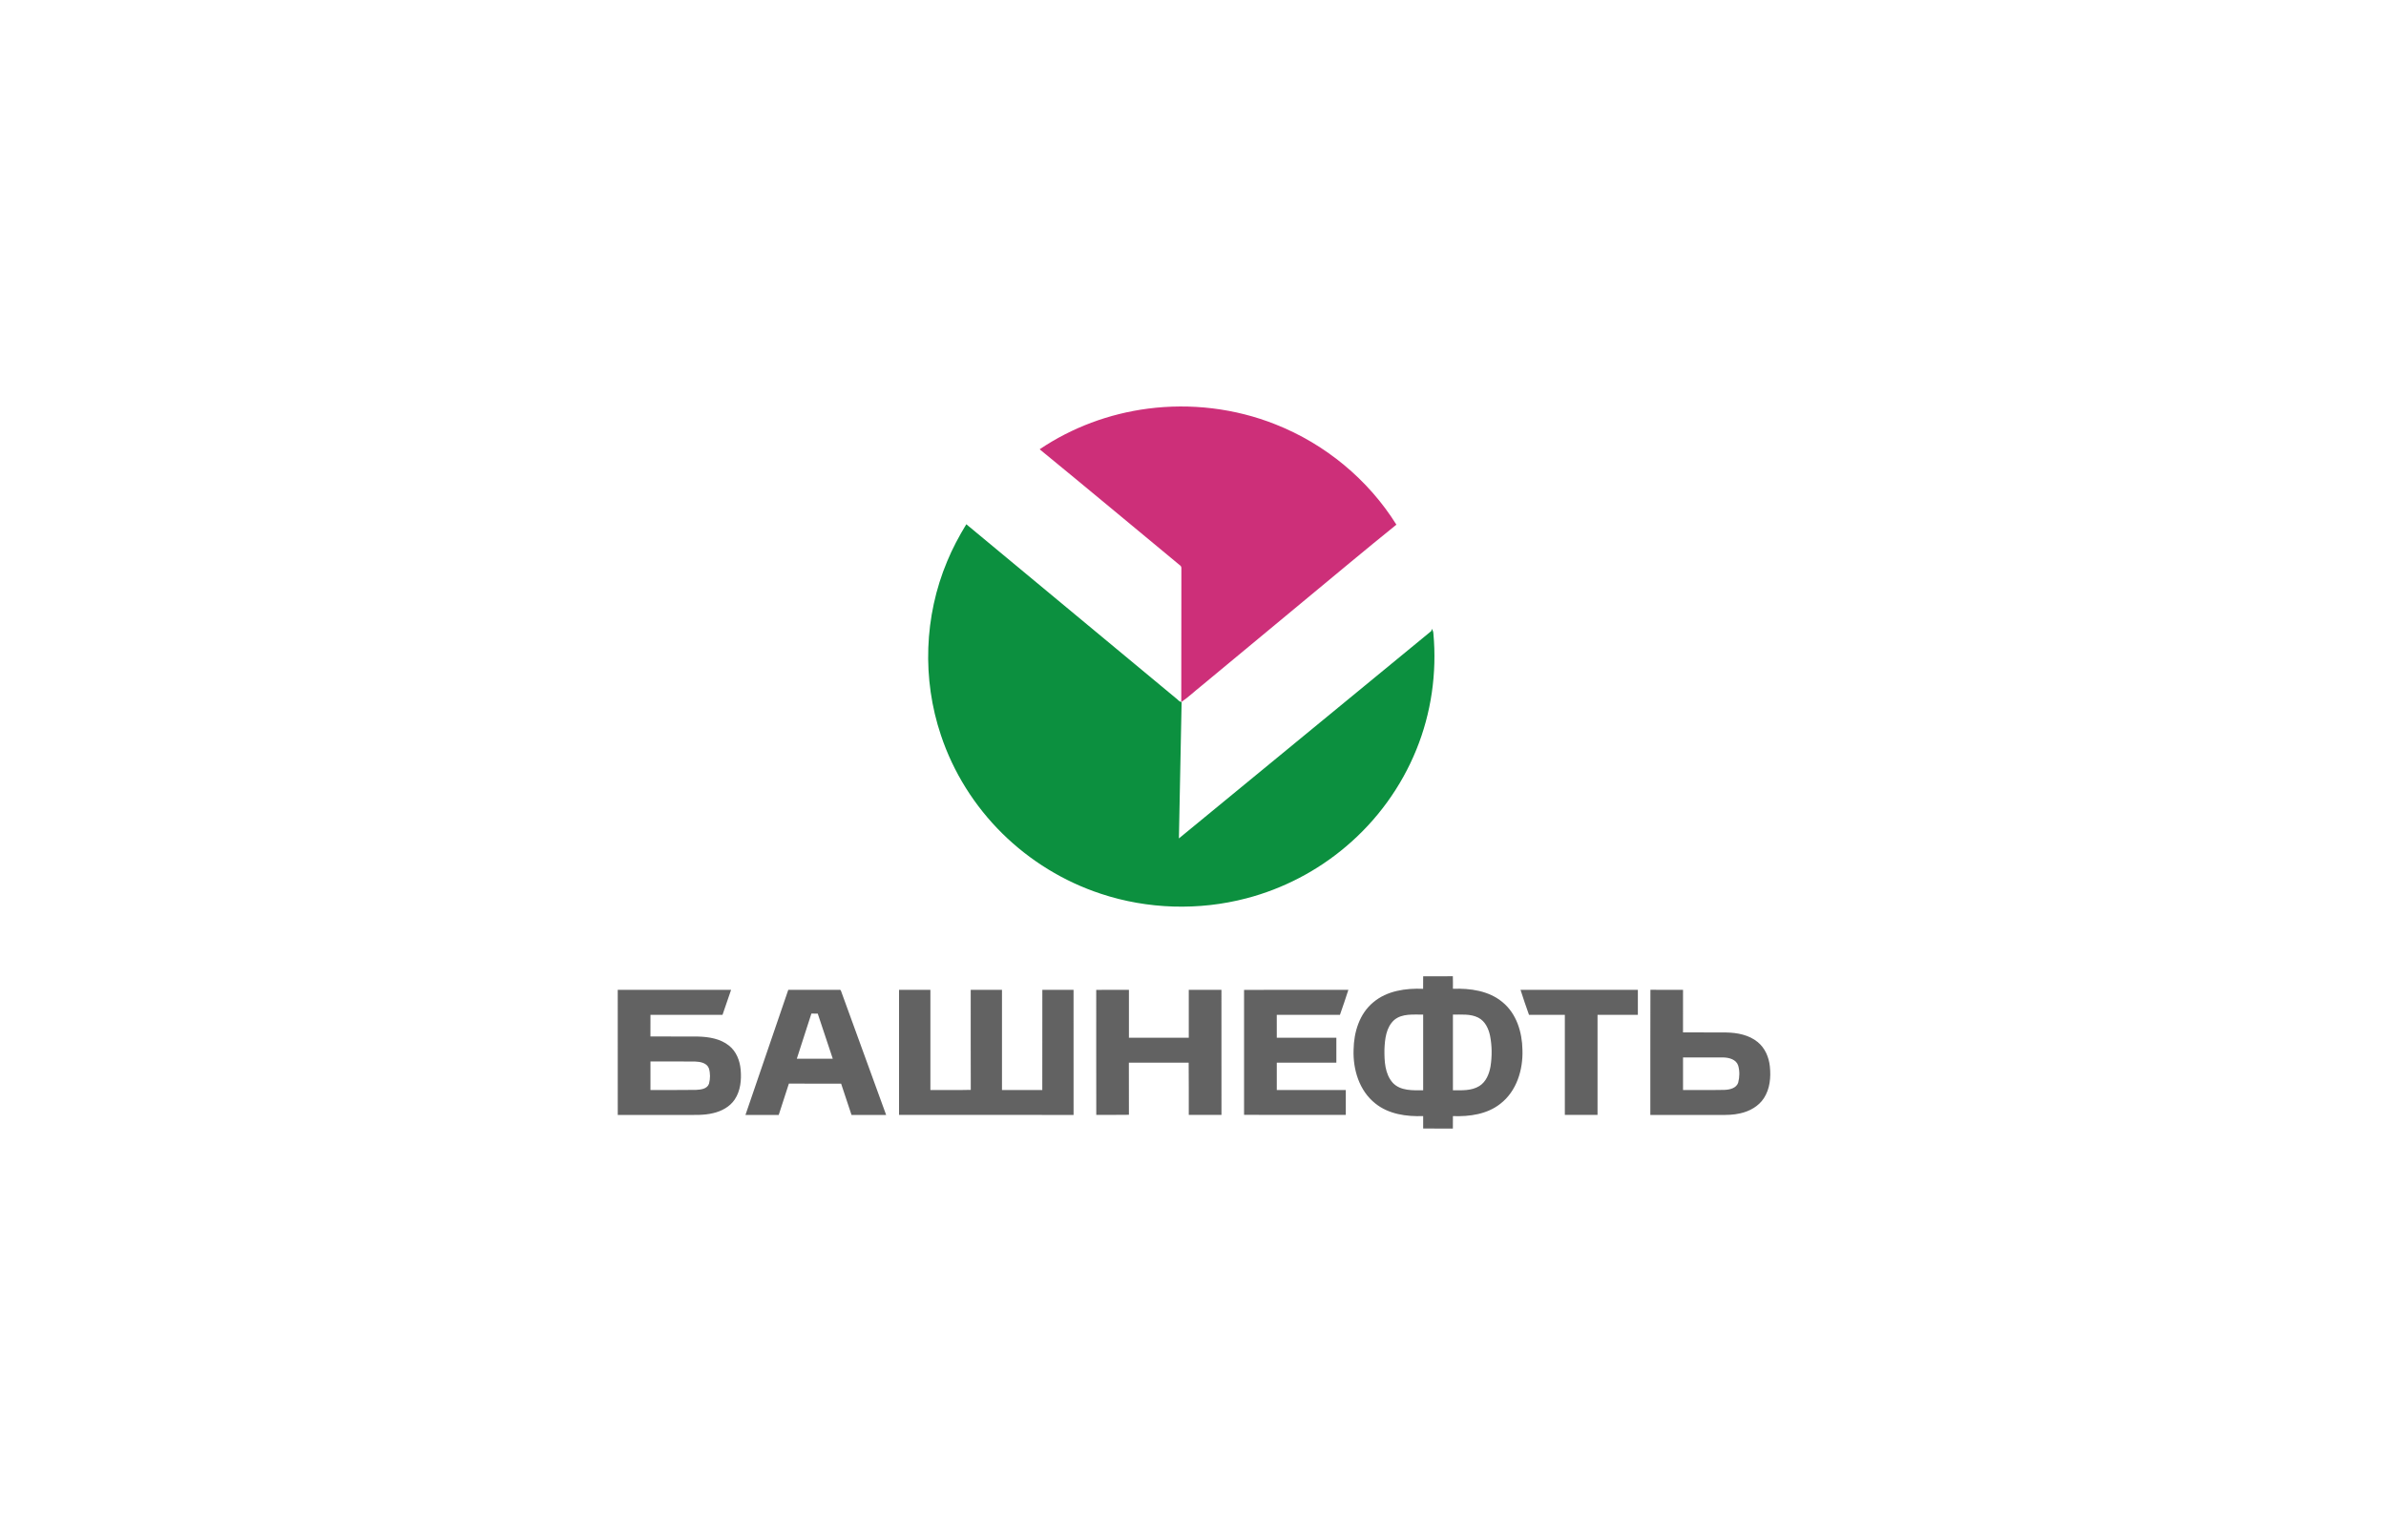 <svg width="223" height="144" viewBox="0 0 223 144" fill="none" xmlns="http://www.w3.org/2000/svg">
<g filter="url(#filter0_d_827_10531)">
<rect width="182" height="104" transform="translate(20.6 19)" fill="white"/>
<rect width="150" height="84" transform="translate(36.6 29)" fill="white"/>
<path fill-rule="evenodd" clip-rule="evenodd" d="M107.277 37.203C111.29 36.678 115.438 37.174 119.195 38.667C123.847 40.499 127.883 43.834 130.509 48.049C127.591 50.403 124.72 52.812 121.832 55.2C118.638 57.847 115.445 60.499 112.251 63.147C111.64 63.627 111.075 64.176 110.433 64.611L110.404 64.618C110.409 60.547 110.404 56.477 110.414 52.404C110.399 52.206 110.477 51.952 110.263 51.834C105.898 48.222 101.55 44.591 97.168 41.002C100.17 38.972 103.672 37.671 107.277 37.203Z" fill="#CD2F79"/>
<path fill-rule="evenodd" clip-rule="evenodd" d="M90.314 48.011L109.903 64.272C110.071 64.378 110.197 64.611 110.407 64.618L110.436 64.611L110.183 77.381L133.769 57.996L133.828 57.785C133.901 57.924 133.966 58.073 133.969 58.237C134.304 61.908 133.769 65.664 132.373 69.086C130.964 72.563 128.691 75.693 125.813 78.126C123.129 80.411 119.918 82.087 116.492 82.981C112.049 84.145 107.261 84.005 102.903 82.56C99.441 81.423 96.261 79.468 93.682 76.922C91.081 74.356 89.09 71.187 87.942 67.737C86.171 62.481 86.373 56.602 88.521 51.483C89.017 50.276 89.635 49.124 90.314 48.011Z" fill="#0C903F"/>
<path fill-rule="evenodd" clip-rule="evenodd" d="M84.025 91.538C85.003 91.538 85.978 91.534 86.956 91.538C86.956 94.659 86.956 97.781 86.956 100.901C88.214 100.894 89.475 100.921 90.73 100.887C90.718 97.771 90.728 94.655 90.725 91.538C91.698 91.536 92.672 91.534 93.647 91.538C93.645 94.659 93.645 97.781 93.647 100.901C94.903 100.901 96.158 100.904 97.414 100.899C97.419 97.778 97.411 94.657 97.419 91.536C98.392 91.536 99.365 91.536 100.336 91.536C100.341 95.434 100.336 99.334 100.338 103.231C94.9 103.227 89.463 103.234 84.025 103.227C84.027 99.331 84.025 95.434 84.025 91.538ZM60.793 98.233C60.788 99.122 60.788 100.009 60.793 100.899C62.207 100.894 63.626 100.914 65.039 100.889C65.489 100.868 66.097 100.81 66.265 100.312C66.389 99.851 66.394 99.343 66.258 98.884C66.068 98.358 65.436 98.254 64.939 98.237C63.557 98.225 62.175 98.24 60.793 98.233ZM57.735 91.538C61.265 91.538 64.798 91.536 68.329 91.538C68.059 92.315 67.798 93.094 67.528 93.871C65.282 93.871 63.037 93.871 60.793 93.871C60.788 94.544 60.793 95.217 60.791 95.893C62.273 95.907 63.752 95.891 65.234 95.903C66.243 95.929 67.321 96.1 68.129 96.747C68.818 97.288 69.151 98.156 69.224 99.002C69.307 99.954 69.214 100.978 68.664 101.794C68.207 102.474 67.433 102.885 66.642 103.066C65.759 103.282 64.844 103.224 63.942 103.231C61.874 103.231 59.806 103.231 57.737 103.231C57.733 99.334 57.735 95.436 57.735 91.538ZM157.299 97.857C157.299 98.872 157.297 99.887 157.299 100.901C158.586 100.894 159.871 100.916 161.158 100.889C161.657 100.875 162.294 100.736 162.458 100.195C162.591 99.682 162.601 99.12 162.453 98.612C162.265 98.038 161.599 97.867 161.056 97.857C159.803 97.85 158.55 97.853 157.299 97.857ZM154.251 91.531C155.265 91.543 156.282 91.534 157.299 91.536C157.297 92.861 157.302 94.188 157.297 95.513C158.647 95.528 159.998 95.508 161.348 95.523C162.377 95.542 163.465 95.751 164.277 96.417C164.964 96.975 165.324 97.836 165.414 98.694C165.521 99.707 165.426 100.798 164.852 101.671C164.36 102.426 163.516 102.892 162.645 103.082C162.027 103.231 161.387 103.239 160.754 103.231C158.584 103.231 156.416 103.231 154.243 103.231C154.248 99.331 154.234 95.431 154.251 91.531ZM142.11 91.534C145.767 91.538 149.423 91.534 153.078 91.536C153.078 92.315 153.078 93.092 153.078 93.871C151.822 93.871 150.565 93.868 149.309 93.871C149.307 96.989 149.309 100.11 149.309 103.229C148.292 103.229 147.273 103.229 146.253 103.229C146.251 100.11 146.253 96.989 146.253 93.871C145.136 93.868 144.02 93.866 142.903 93.871C142.633 93.097 142.353 92.322 142.11 91.534ZM116.273 91.541C119.523 91.529 122.771 91.541 126.022 91.536C125.779 92.32 125.499 93.094 125.234 93.873C123.265 93.873 121.297 93.873 119.329 93.873C119.329 94.587 119.329 95.302 119.331 96.016C121.187 96.016 123.042 96.013 124.898 96.016C124.898 96.792 124.898 97.569 124.898 98.348C123.042 98.348 121.187 98.348 119.331 98.348C119.331 99.197 119.331 100.048 119.331 100.899C121.482 100.904 123.63 100.899 125.781 100.901C125.784 101.678 125.781 102.452 125.781 103.229C122.611 103.224 119.443 103.241 116.273 103.222C116.278 99.329 116.273 95.436 116.273 91.541ZM102.455 91.541C103.475 91.531 104.492 91.536 105.511 91.538C105.511 93.032 105.511 94.522 105.511 96.013C107.375 96.016 109.239 96.013 111.105 96.013C111.107 94.52 111.105 93.029 111.105 91.536C112.122 91.534 113.141 91.538 114.158 91.534C114.166 95.431 114.158 99.331 114.161 103.229C113.141 103.229 112.124 103.229 111.105 103.229C111.097 101.601 111.117 99.971 111.095 98.343C109.234 98.35 107.37 98.341 105.506 98.348C105.509 99.971 105.501 101.594 105.511 103.217C104.494 103.239 103.477 103.217 102.46 103.229C102.443 99.336 102.465 95.439 102.455 91.541ZM74.472 97.975C75.591 97.975 76.713 97.975 77.832 97.975C77.365 96.569 76.898 95.164 76.428 93.76C76.231 93.758 76.032 93.755 75.835 93.755C75.377 95.162 74.927 96.569 74.472 97.975ZM73.674 91.536C75.202 91.536 76.73 91.541 78.26 91.534C78.368 91.555 78.567 91.474 78.599 91.63C80.012 95.494 81.411 99.365 82.82 103.231C81.742 103.229 80.664 103.231 79.584 103.231C79.26 102.255 78.93 101.284 78.613 100.308C76.986 100.298 75.358 100.308 73.73 100.303C73.406 101.274 73.1 102.255 72.781 103.231C71.745 103.234 70.708 103.234 69.672 103.231C71.005 99.331 72.338 95.434 73.674 91.536ZM135.793 93.849C135.788 96.208 135.791 98.567 135.793 100.926C136.623 100.926 137.528 100.986 138.26 100.531C138.893 100.137 139.183 99.396 139.307 98.697C139.455 97.756 139.448 96.785 139.268 95.85C139.132 95.174 138.808 94.462 138.158 94.133C137.428 93.763 136.582 93.861 135.793 93.849ZM130.314 94.347C129.538 95.042 129.428 96.157 129.392 97.131C129.382 98.194 129.426 99.396 130.178 100.235C130.9 100.995 132.044 100.93 133.012 100.926C133.012 98.567 133.012 96.208 133.012 93.849C132.102 93.864 131.063 93.727 130.314 94.347ZM133.012 90.269C133.01 90.659 133.012 91.048 133.007 91.44C131.385 91.373 129.633 91.62 128.358 92.695C127.049 93.767 126.535 95.501 126.509 97.129C126.441 98.973 127.034 100.969 128.538 102.157C129.781 103.162 131.453 103.397 133.012 103.337C133.012 103.724 133.012 104.111 133.012 104.501C133.937 104.506 134.861 104.499 135.788 104.506C135.793 104.116 135.791 103.727 135.793 103.34C137.338 103.397 138.993 103.169 140.231 102.183C141.757 101.002 142.358 98.99 142.29 97.136C142.263 95.501 141.742 93.763 140.428 92.688C139.153 91.62 137.409 91.38 135.793 91.438C135.793 91.048 135.798 90.656 135.786 90.266C134.859 90.271 133.934 90.264 133.012 90.269Z" fill="#626262"/>
</g>
<defs>
<filter id="filter0_d_827_10531" x="0.6" y="0" width="222" height="144" filterUnits="userSpaceOnUse" color-interpolation-filters="sRGB">
<feFlood flood-opacity="0" result="BackgroundImageFix"/>
<feColorMatrix in="SourceAlpha" type="matrix" values="0 0 0 0 0 0 0 0 0 0 0 0 0 0 0 0 0 0 127 0" result="hardAlpha"/>
<feOffset dy="1"/>
<feGaussianBlur stdDeviation="10"/>
<feComposite in2="hardAlpha" operator="out"/>
<feColorMatrix type="matrix" values="0 0 0 0 0 0 0 0 0 0 0 0 0 0 0 0 0 0 0.05 0"/>
<feBlend mode="normal" in2="BackgroundImageFix" result="effect1_dropShadow_827_10531"/>
<feBlend mode="normal" in="SourceGraphic" in2="effect1_dropShadow_827_10531" result="shape"/>
</filter>
</defs>
</svg>
